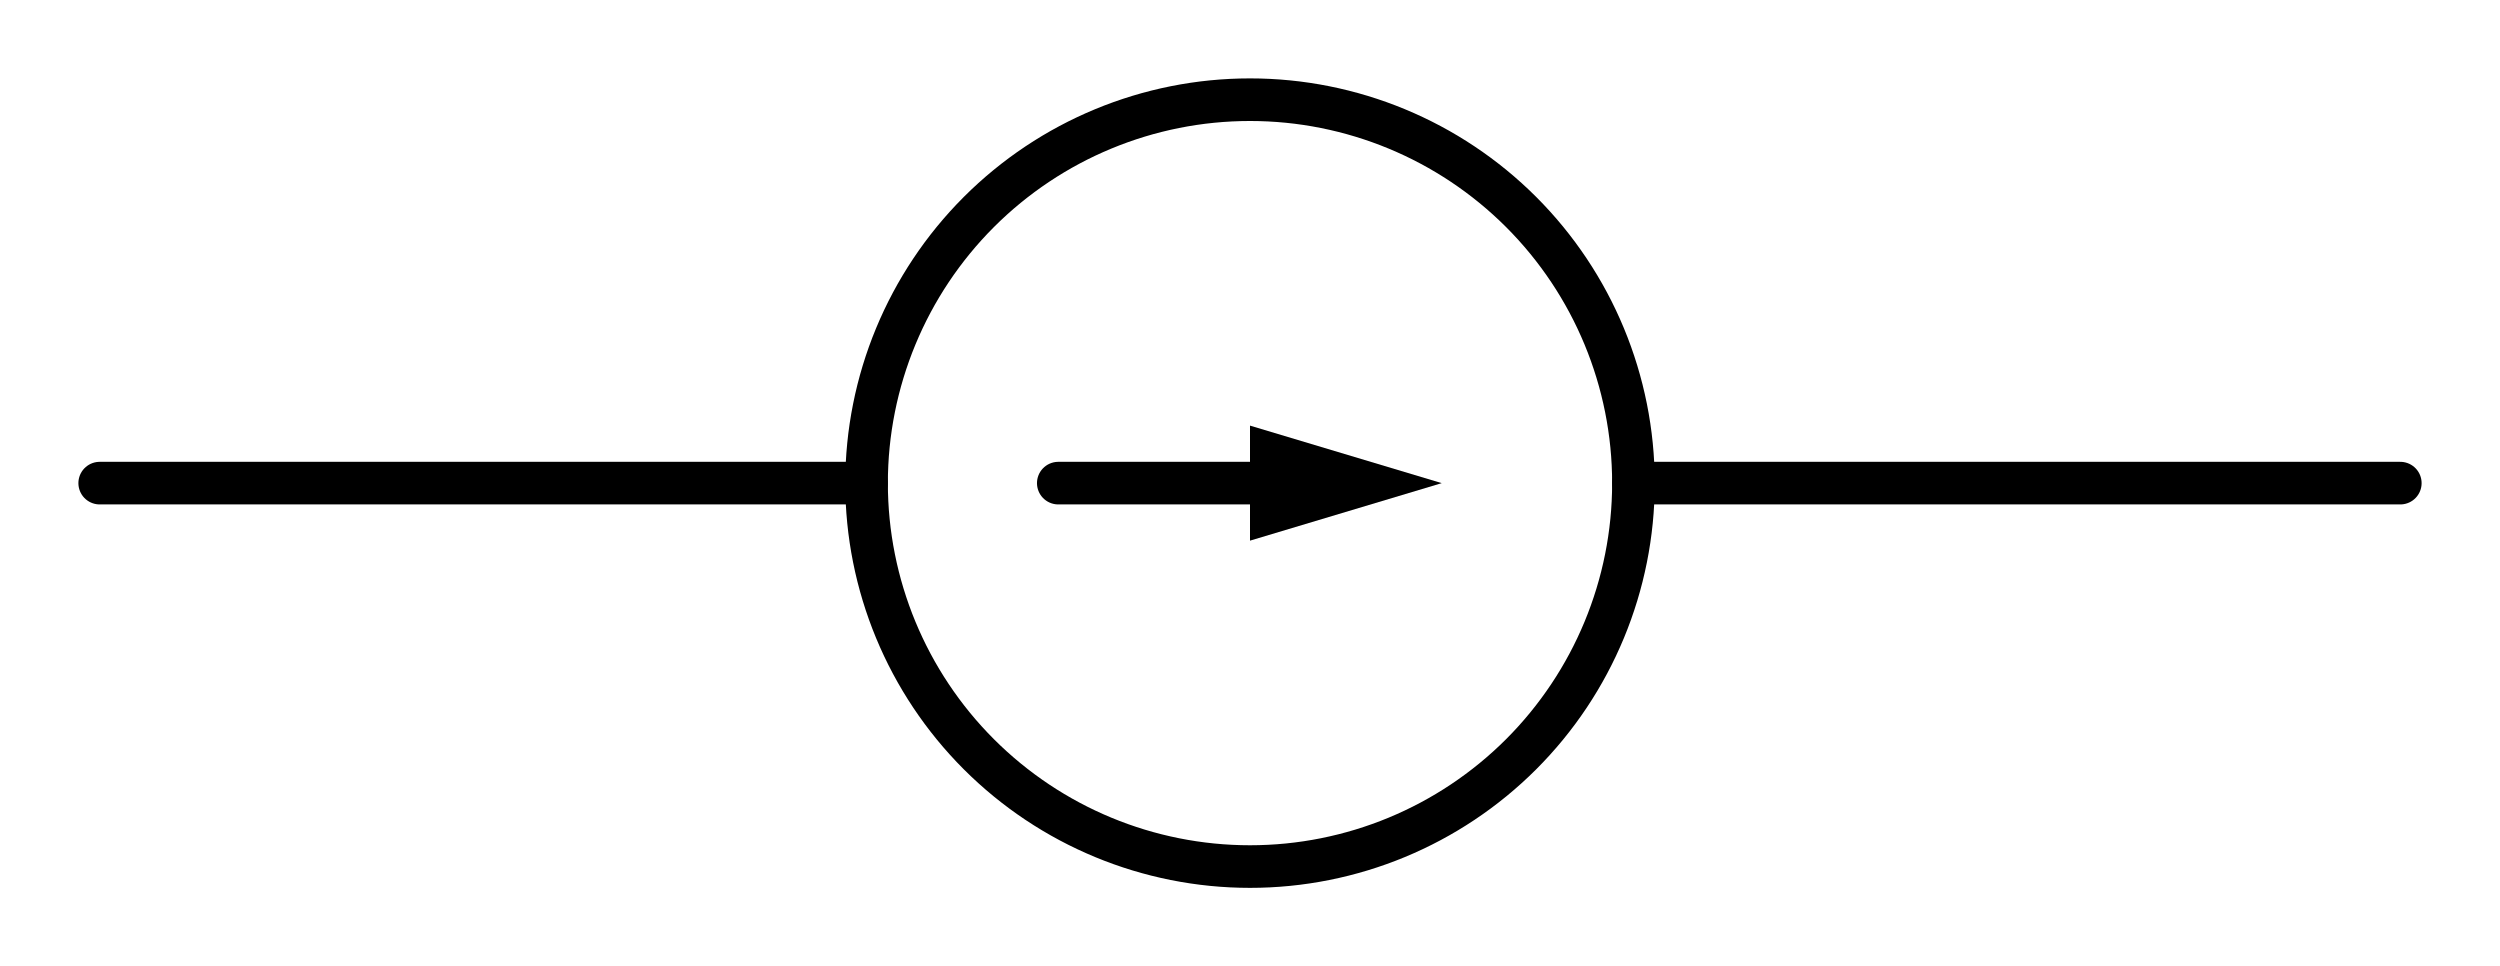 <?xml version="1.0" encoding="utf-8" standalone="no"?>
<!DOCTYPE svg PUBLIC "-//W3C//DTD SVG 1.1//EN"
  "http://www.w3.org/Graphics/SVG/1.1/DTD/svg11.dtd">
<svg xmlns:xlink="http://www.w3.org/1999/xlink" width="117.36pt" height="45.36pt" viewBox="0 0 117.36 45.36" xmlns="http://www.w3.org/2000/svg" version="1.1">
 <defs>
  <style type="text/css">*{stroke-linejoin: round; stroke-linecap: butt}</style>
 </defs>
 <g id="figure_1">
  <g id="patch_1">
   <path d="M 0 45.36 
L 117.36 45.36 
L 117.36 0 
L 0 0 
z
" style="fill: #ffffff"/>
  </g>
  <g id="axes_1">
   <g id="patch_2">
    <path d="M 58.68 40.68 
C 63.454 40.68 68.032 38.783 71.408 35.408 
C 74.783 32.032 76.68 27.454 76.68 22.68 
C 76.68 17.906 74.783 13.328 71.408 9.952 
C 68.032 6.577 63.454 4.68 58.68 4.68 
C 53.906 4.68 49.328 6.577 45.952 9.952 
C 42.577 13.328 40.68 17.906 40.68 22.68 
C 40.68 27.454 42.577 32.032 45.952 35.408 
C 49.328 38.783 53.906 40.68 58.68 40.68 
L 58.68 40.68 
z
" clip-path="url(#pdddd4bf353)" style="fill: none; stroke: #000000; stroke-width: 2; stroke-linejoin: miter"/>
   </g>
   <g id="line2d_1">
    <path d="M 4.68 22.68 
L 40.68 22.68 
L 40.68 22.68 
M 76.68 22.68 
L 76.68 22.68 
L 112.68 22.68 
" clip-path="url(#pdddd4bf353)" style="fill: none; stroke: #000000; stroke-width: 2; stroke-linecap: round"/>
   </g>
   <g id="line2d_2">
    <path d="M 49.68 22.68 
L 58.68 22.68 
" clip-path="url(#pdddd4bf353)" style="fill: none; stroke: #000000; stroke-width: 2; stroke-linecap: round"/>
   </g>
   <g id="patch_3">
    <path d="M 58.68 19.98 
L 67.68 22.68 
L 58.68 25.38 
z
" clip-path="url(#pdddd4bf353)"/>
   </g>
  </g>
 </g>
 <defs>
  <clipPath id="pdddd4bf353">
   <rect x="0" y="0" width="117.36" height="45.36"/>
  </clipPath>
 </defs>
</svg>
